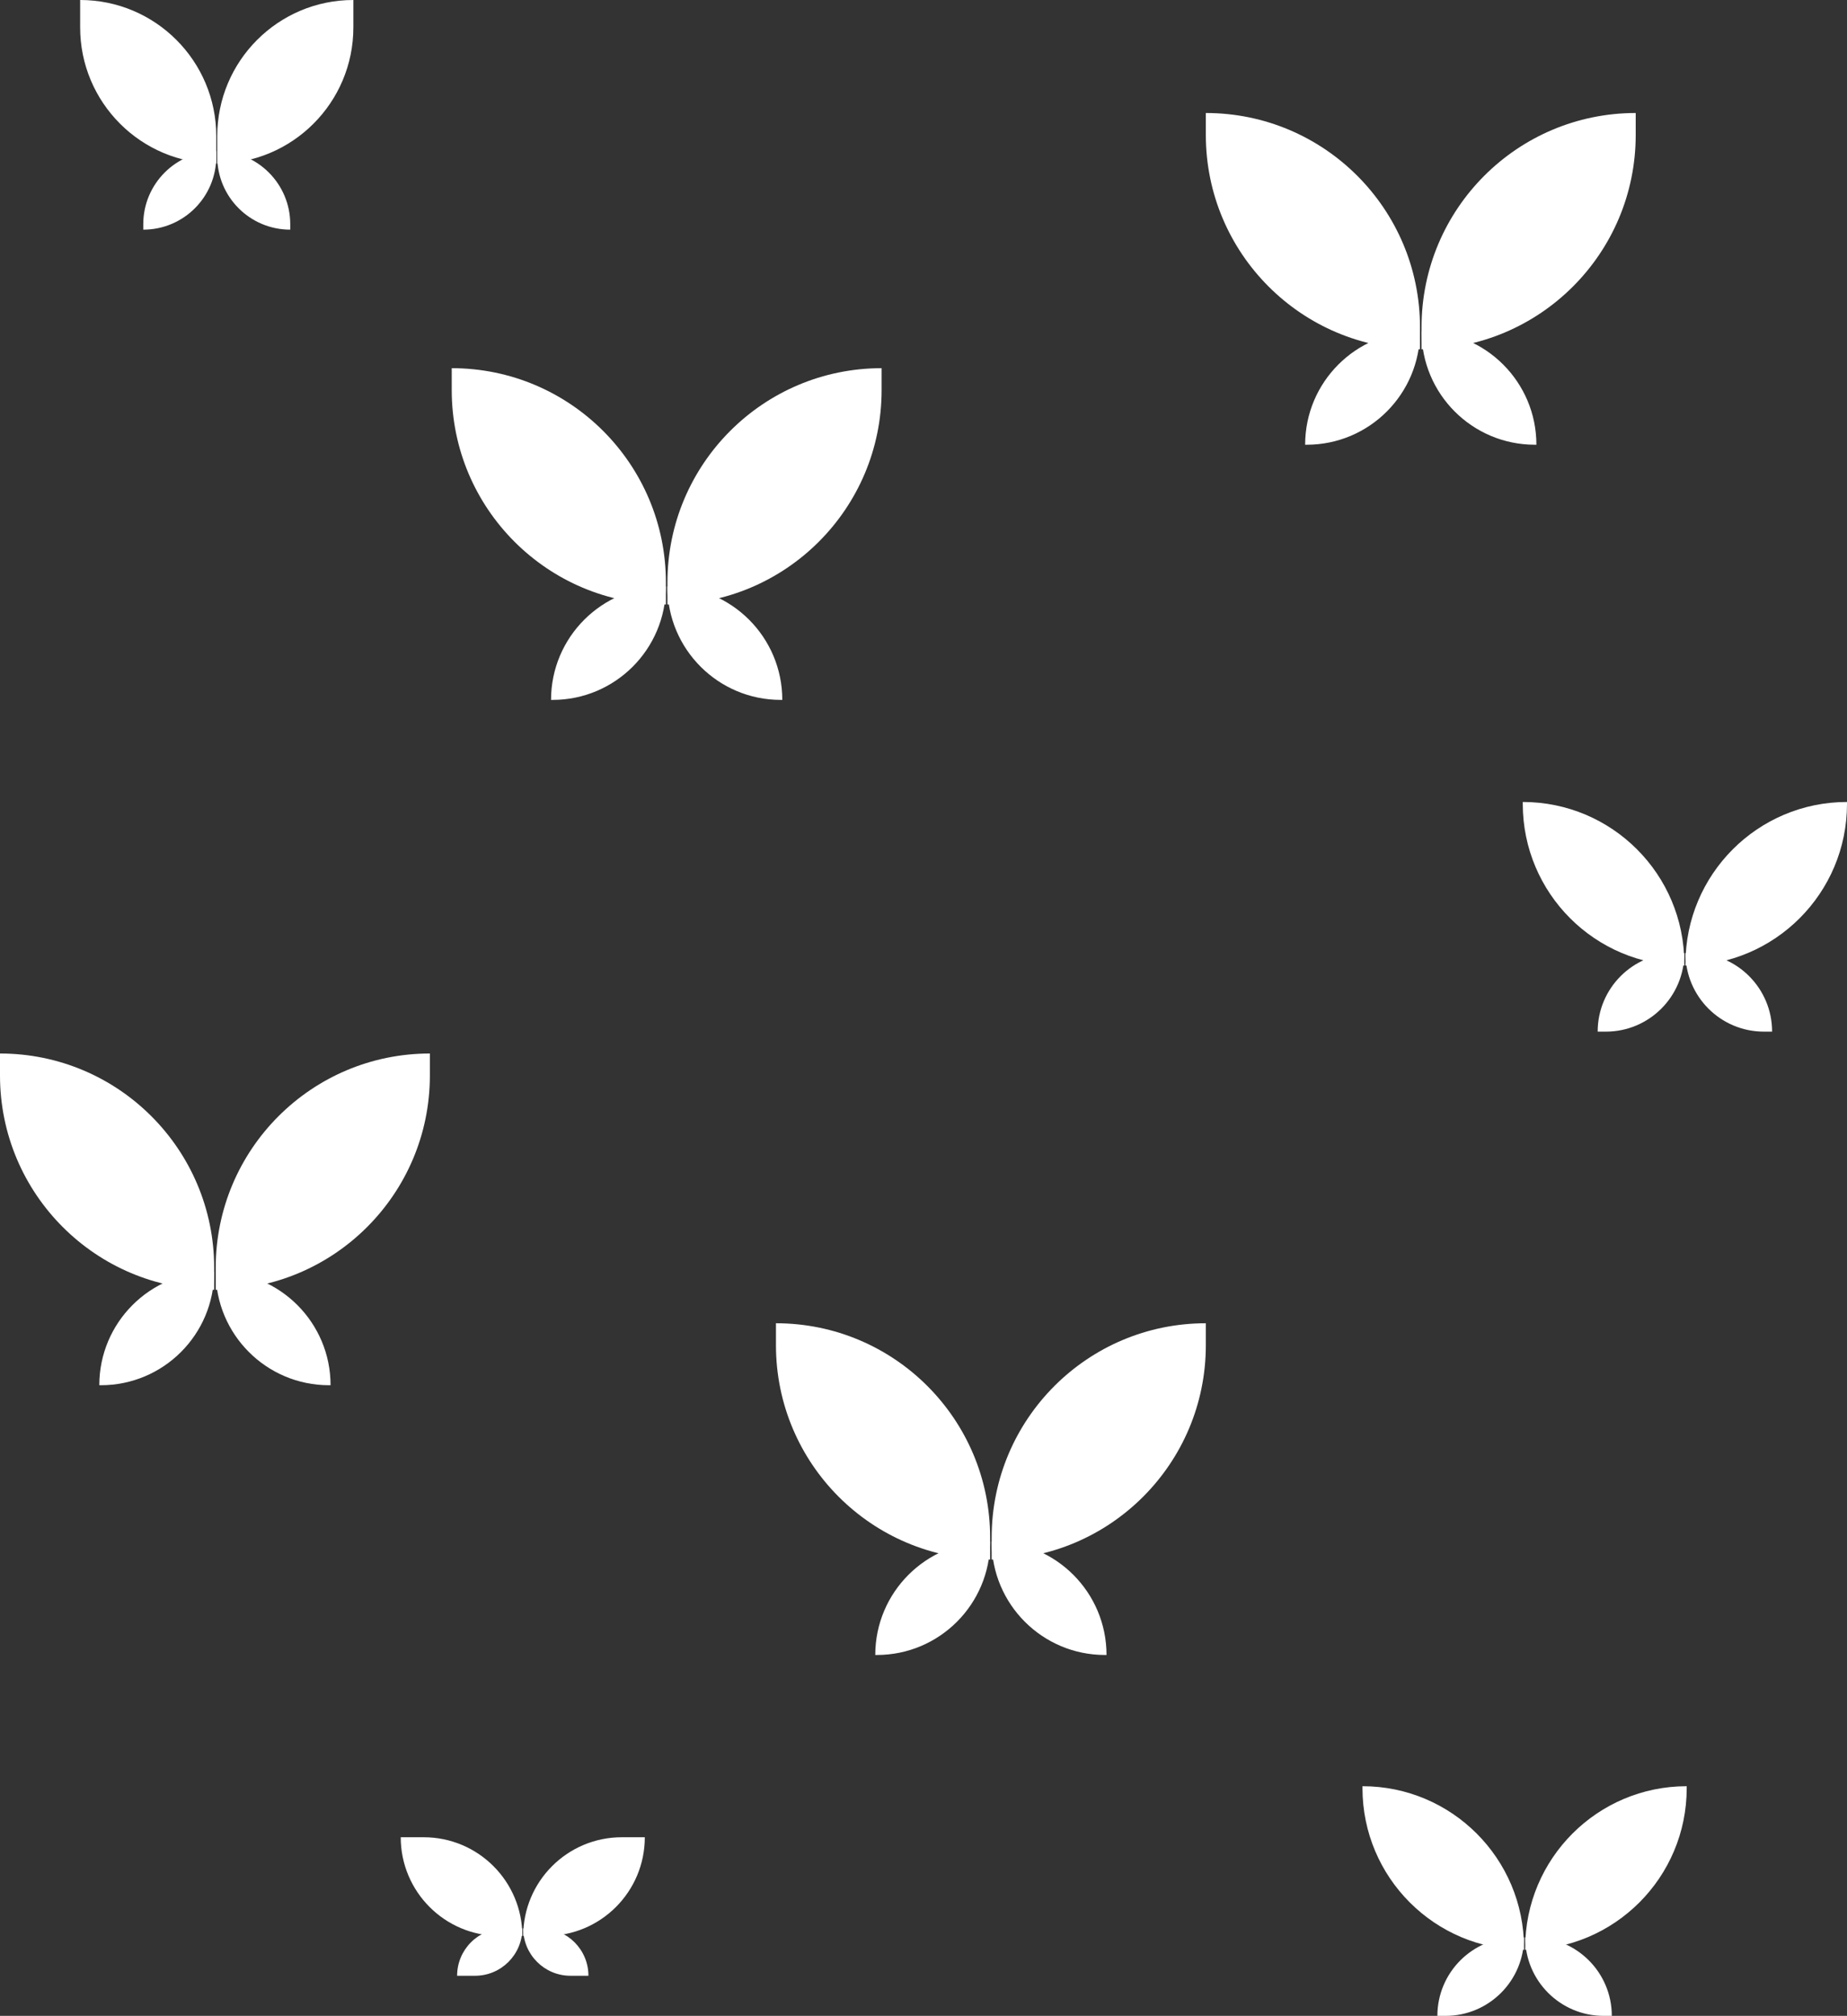 <svg width="507" height="553" viewBox="0 0 507 553" fill="none" xmlns="http://www.w3.org/2000/svg">
<rect x="0" y="0" width="507" height="553" fill="#333333" stroke="none"/>
<path d="M449 31V37.028C449 69.496 422.68 95.816 390.212 95.816V89.788C390.212 57.32 416.532 31 449 31Z" fill="white"/>
<path d="M390.212 90.9C390.212 108.076 404.136 122 421.312 122H421.74C421.74 104.824 407.816 90.9 390.64 90.9H390.212Z" fill="white"/>
<path d="M331 31V37.028C331 69.496 357.32 95.816 389.788 95.816V89.788C389.788 57.32 363.468 31 331 31Z" fill="white"/>
<path d="M389.788 90.9C389.788 108.076 375.864 122 358.688 122H358.26C358.26 104.824 372.184 90.9 389.36 90.9H389.788Z" fill="white"/>
<path d="M242 101V107.028C242 139.496 215.68 165.816 183.212 165.816V159.788C183.212 127.32 209.532 101 242 101Z" fill="white"/>
<path d="M183.212 160.9C183.212 178.076 197.136 192 214.312 192H214.74C214.74 174.824 200.816 160.9 183.64 160.9H183.212Z" fill="white"/>
<path d="M124 101V107.028C124 139.496 150.32 165.816 182.788 165.816V159.788C182.788 127.32 156.468 101 124 101Z" fill="white"/>
<path d="M182.788 160.9C182.788 178.076 168.864 192 151.688 192H151.26C151.26 174.824 165.184 160.9 182.36 160.9H182.788Z" fill="white"/>
<path d="M331 363V369.028C331 401.496 304.68 427.816 272.212 427.816V421.788C272.212 389.32 298.532 363 331 363Z" fill="white"/>
<path d="M272.212 422.9C272.212 440.076 286.136 454 303.312 454H303.74C303.74 436.824 289.816 422.9 272.64 422.9H272.212Z" fill="white"/>
<path d="M213 363V369.028C213 401.496 239.32 427.816 271.788 427.816V421.788C271.788 389.32 245.468 363 213 363Z" fill="white"/>
<path d="M271.788 422.9C271.788 440.076 257.864 454 240.688 454H240.26C240.26 436.824 254.184 422.9 271.36 422.9H271.788Z" fill="white"/>
<path d="M118 289V295.028C118 327.496 91.68 353.816 59.212 353.816V347.788C59.212 315.32 85.532 289 118 289Z" fill="white"/>
<path d="M59.212 348.9C59.212 366.076 73.136 380 90.312 380H90.74C90.74 362.824 76.816 348.9 59.64 348.9H59.212Z" fill="white"/>
<path d="M0 289L0 295.028C0 327.496 26.32 353.816 58.788 353.816L58.788 347.788C58.788 315.32 32.468 289 0 289Z" fill="white"/>
<path d="M58.788 348.9C58.788 366.076 44.864 380 27.688 380H27.26C27.26 362.824 41.184 348.9 58.36 348.9H58.788Z" fill="white"/>
<path d="M463 490V490.532C463 515.021 443.148 534.873 418.66 534.873V534.34C418.66 509.852 438.512 490 463 490Z" fill="white"/>
<path d="M418.66 531.469C418.66 543.36 428.3 553 440.191 553H442.439C442.439 541.109 432.8 531.469 420.909 531.469H418.66Z" fill="white"/>
<path d="M374 490V490.532C374 515.021 393.852 534.873 418.34 534.873V534.34C418.34 509.852 398.488 490 374 490Z" fill="white"/>
<path d="M418.34 531.469C418.34 543.36 408.7 553 396.809 553H394.561C394.561 541.109 404.2 531.469 416.091 531.469H418.34Z" fill="white"/>
<path d="M507 220V220.532C507 245.021 487.148 264.873 462.66 264.873V264.34C462.66 239.852 482.512 220 507 220Z" fill="white"/>
<path d="M462.66 261.469C462.66 273.36 472.3 283 484.191 283H486.439C486.439 271.109 476.8 261.469 464.909 261.469H462.66Z" fill="white"/>
<path d="M418 220V220.532C418 245.021 437.852 264.873 462.34 264.873V264.34C462.34 239.852 442.488 220 418 220Z" fill="white"/>
<path d="M462.34 261.469C462.34 273.36 452.7 283 440.809 283H438.561C438.561 271.109 448.2 261.469 460.091 261.469H462.34Z" fill="white"/>
<path d="M177 504C177 518.948 164.882 531.066 149.934 531.066H143.62C143.62 516.118 155.738 504 170.686 504H177Z" fill="white"/>
<path d="M143.621 529.013C143.621 536.186 149.435 542 156.607 542H161.522C161.522 534.828 155.707 529.013 148.535 529.013H143.621Z" fill="white"/>
<path d="M110 504C110 518.948 122.118 531.066 137.066 531.066H143.38C143.38 516.118 131.262 504 116.314 504H110Z" fill="white"/>
<path d="M143.379 529.013C143.379 536.186 137.565 542 130.393 542H125.478C125.478 534.828 131.293 529.013 138.465 529.013H143.379Z" fill="white"/>
<path d="M97 0V7.507C97 28.143 80.271 44.873 59.635 44.873V37.365C59.635 16.729 76.364 0 97 0Z" fill="white"/>
<path d="M59.635 41.469V42.961C59.635 54.028 68.606 63 79.673 63V61.508C79.673 50.441 70.702 41.469 59.635 41.469Z" fill="white"/>
<path d="M22 0V7.507C22 28.143 38.729 44.873 59.365 44.873V37.365C59.365 16.729 42.636 0 22 0Z" fill="white"/>
<path d="M59.365 41.469V42.961C59.365 54.028 50.394 63 39.327 63V61.508C39.327 50.441 48.298 41.469 59.365 41.469Z" fill="white"/>
</svg>
